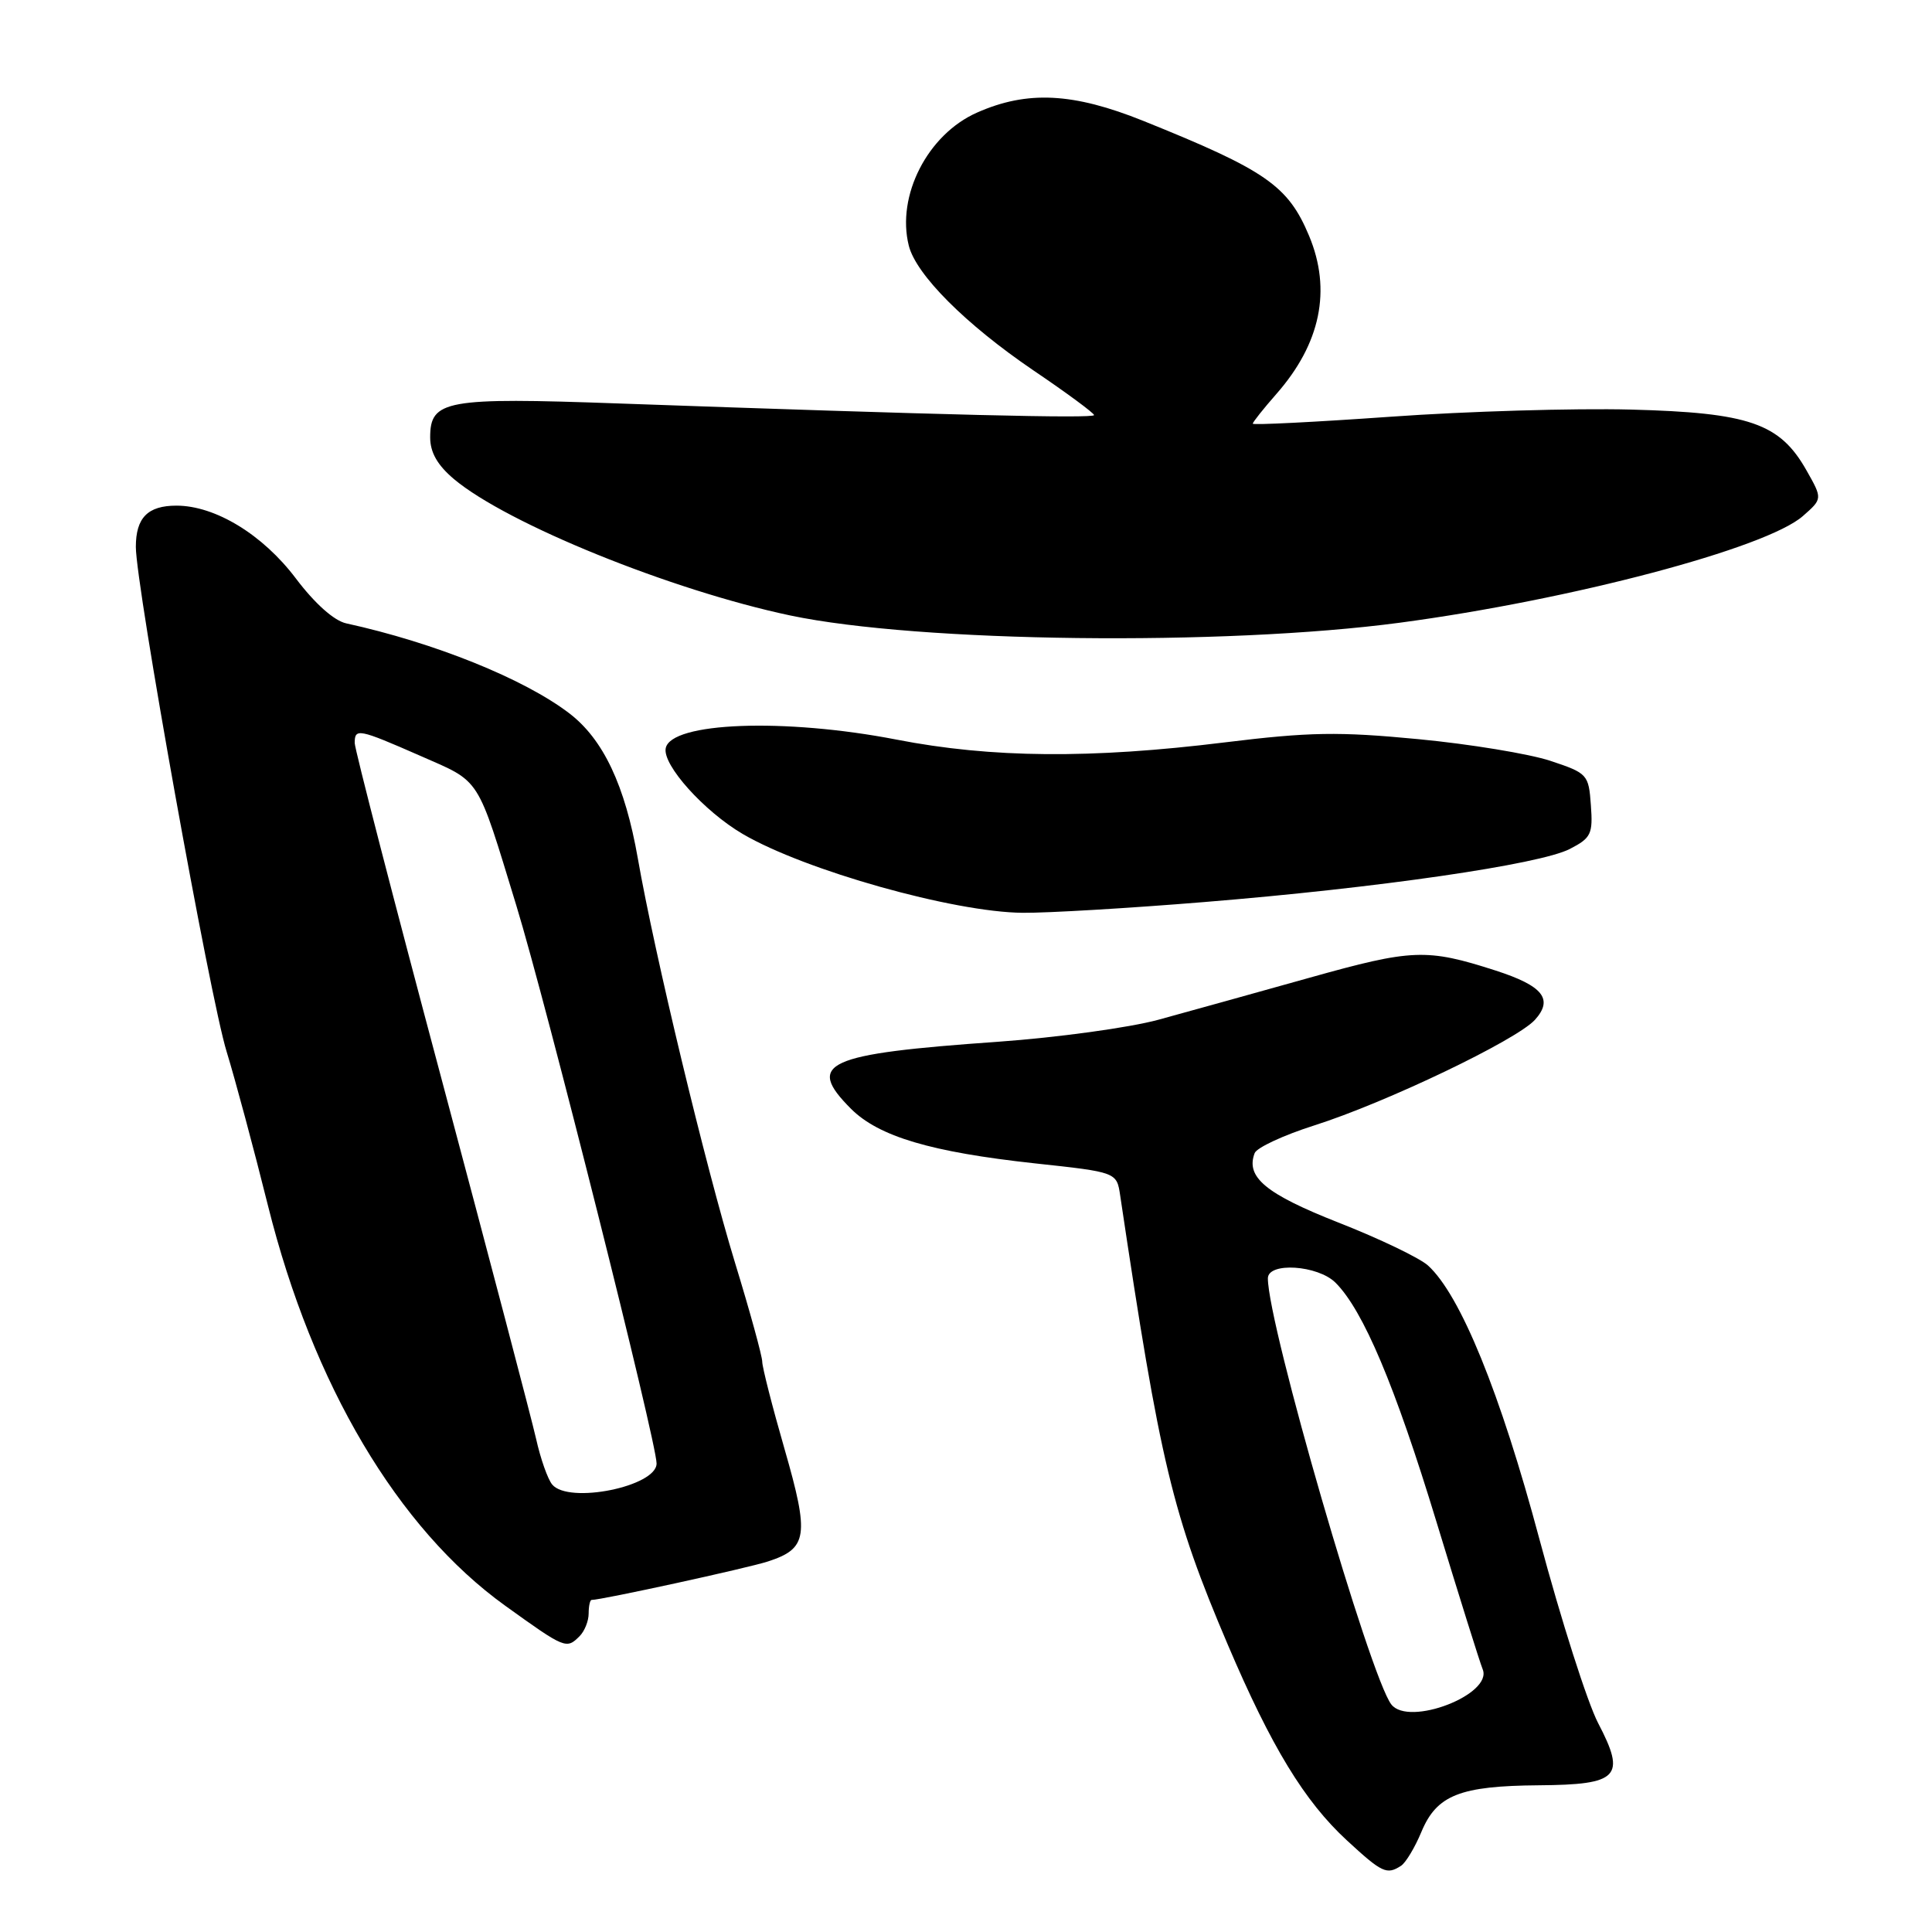 <?xml version="1.0" encoding="UTF-8" standalone="no"?>
<!DOCTYPE svg PUBLIC "-//W3C//DTD SVG 1.1//EN" "http://www.w3.org/Graphics/SVG/1.1/DTD/svg11.dtd" >
<svg xmlns="http://www.w3.org/2000/svg" xmlns:xlink="http://www.w3.org/1999/xlink" version="1.1" viewBox="0 0 256 256">
 <g >
 <path fill="currentColor"
d=" M 185.64 247.23 C 186.26 246.83 187.48 244.81 188.34 242.74 C 190.37 237.86 193.44 236.64 203.89 236.56 C 214.50 236.48 215.49 235.45 211.76 228.32 C 210.35 225.62 206.85 214.66 203.99 203.98 C 198.80 184.55 193.50 171.56 189.21 167.68 C 188.10 166.68 182.77 164.12 177.36 162.00 C 167.72 158.20 165.03 155.98 166.25 152.79 C 166.53 152.07 170.07 150.42 174.13 149.13 C 183.62 146.12 200.95 137.82 203.39 135.13 C 205.86 132.39 204.46 130.63 198.17 128.60 C 189.03 125.66 187.15 125.73 173.50 129.56 C 166.35 131.56 157.35 134.07 153.50 135.12 C 149.65 136.17 140.08 137.48 132.23 138.04 C 109.34 139.65 106.70 140.85 112.76 146.92 C 116.45 150.60 123.36 152.65 137.11 154.15 C 147.97 155.32 147.97 155.32 148.43 158.41 C 153.74 193.97 155.34 200.66 162.69 217.93 C 168.45 231.46 172.85 238.68 178.47 243.86 C 183.13 248.16 183.75 248.45 185.64 247.23 Z  M 76.80 216.80 C 77.46 216.14 78.00 214.79 78.00 213.80 C 78.00 212.81 78.18 212.00 78.39 212.00 C 79.72 212.00 99.08 207.78 101.76 206.90 C 107.02 205.19 107.27 203.51 103.96 192.02 C 102.33 186.37 101.00 181.15 101.00 180.43 C 101.00 179.71 99.38 173.80 97.39 167.31 C 93.49 154.54 86.72 126.36 84.52 113.77 C 82.82 104.06 79.94 97.95 75.41 94.50 C 69.43 89.94 57.57 85.16 45.88 82.60 C 44.26 82.25 41.70 79.96 39.19 76.63 C 34.81 70.83 28.52 67.00 23.38 67.00 C 19.58 67.00 18.00 68.60 18.00 72.47 C 18.00 77.59 27.82 132.22 30.03 139.35 C 31.16 143.03 33.63 152.21 35.51 159.76 C 41.43 183.49 52.71 202.52 66.92 212.75 C 74.89 218.48 75.05 218.55 76.80 216.80 Z  M 159.52 119.53 C 182.58 117.66 204.06 114.54 208.01 112.49 C 210.83 111.04 211.08 110.51 210.80 106.70 C 210.51 102.62 210.36 102.45 205.42 100.81 C 202.63 99.89 194.75 98.59 187.92 97.94 C 177.37 96.93 173.51 96.99 162.29 98.37 C 144.55 100.56 131.36 100.45 118.79 98.00 C 103.95 95.12 88.87 95.69 88.21 99.15 C 87.78 101.37 93.30 107.51 98.42 110.51 C 106.66 115.33 126.36 120.88 135.52 120.95 C 138.84 120.98 149.64 120.34 159.52 119.53 Z  M 185.50 82.51 C 208.20 79.48 234.01 72.65 238.88 68.39 C 241.50 66.09 241.50 66.09 239.37 62.33 C 235.84 56.08 231.80 54.68 216.08 54.27 C 208.61 54.08 194.29 54.50 184.25 55.22 C 174.21 55.93 166.00 56.34 166.00 56.14 C 166.00 55.93 167.41 54.16 169.13 52.20 C 174.99 45.53 176.46 38.43 173.46 31.25 C 170.68 24.60 167.74 22.56 151.50 16.02 C 142.20 12.28 136.12 11.97 129.46 14.92 C 122.92 17.81 118.76 25.93 120.42 32.55 C 121.39 36.41 127.96 42.98 136.92 49.07 C 141.33 52.05 144.95 54.73 144.97 55.00 C 145.00 55.48 125.00 54.99 81.94 53.46 C 59.05 52.64 57.00 53.01 57.00 57.95 C 57.00 59.95 57.96 61.63 60.15 63.48 C 67.20 69.40 88.91 78.21 104.70 81.55 C 121.71 85.14 162.18 85.62 185.50 82.51 Z  M 184.36 225.85 C 181.52 222.19 168.00 175.53 168.00 169.39 C 168.00 167.20 174.63 167.63 176.97 169.97 C 180.64 173.64 184.85 183.62 190.32 201.59 C 193.32 211.44 196.08 220.25 196.46 221.18 C 197.85 224.52 186.68 228.83 184.36 225.85 Z  M 73.17 196.71 C 72.58 196.00 71.62 193.28 71.04 190.67 C 70.45 188.06 64.80 166.56 58.49 142.91 C 52.17 119.25 47.00 99.24 47.00 98.45 C 47.00 96.46 47.50 96.56 55.69 100.15 C 63.79 103.71 63.11 102.65 68.42 120.00 C 72.40 133.01 87.00 191.09 87.00 193.92 C 87.00 196.97 75.35 199.33 73.17 196.71 Z "/>
</g>
</svg>